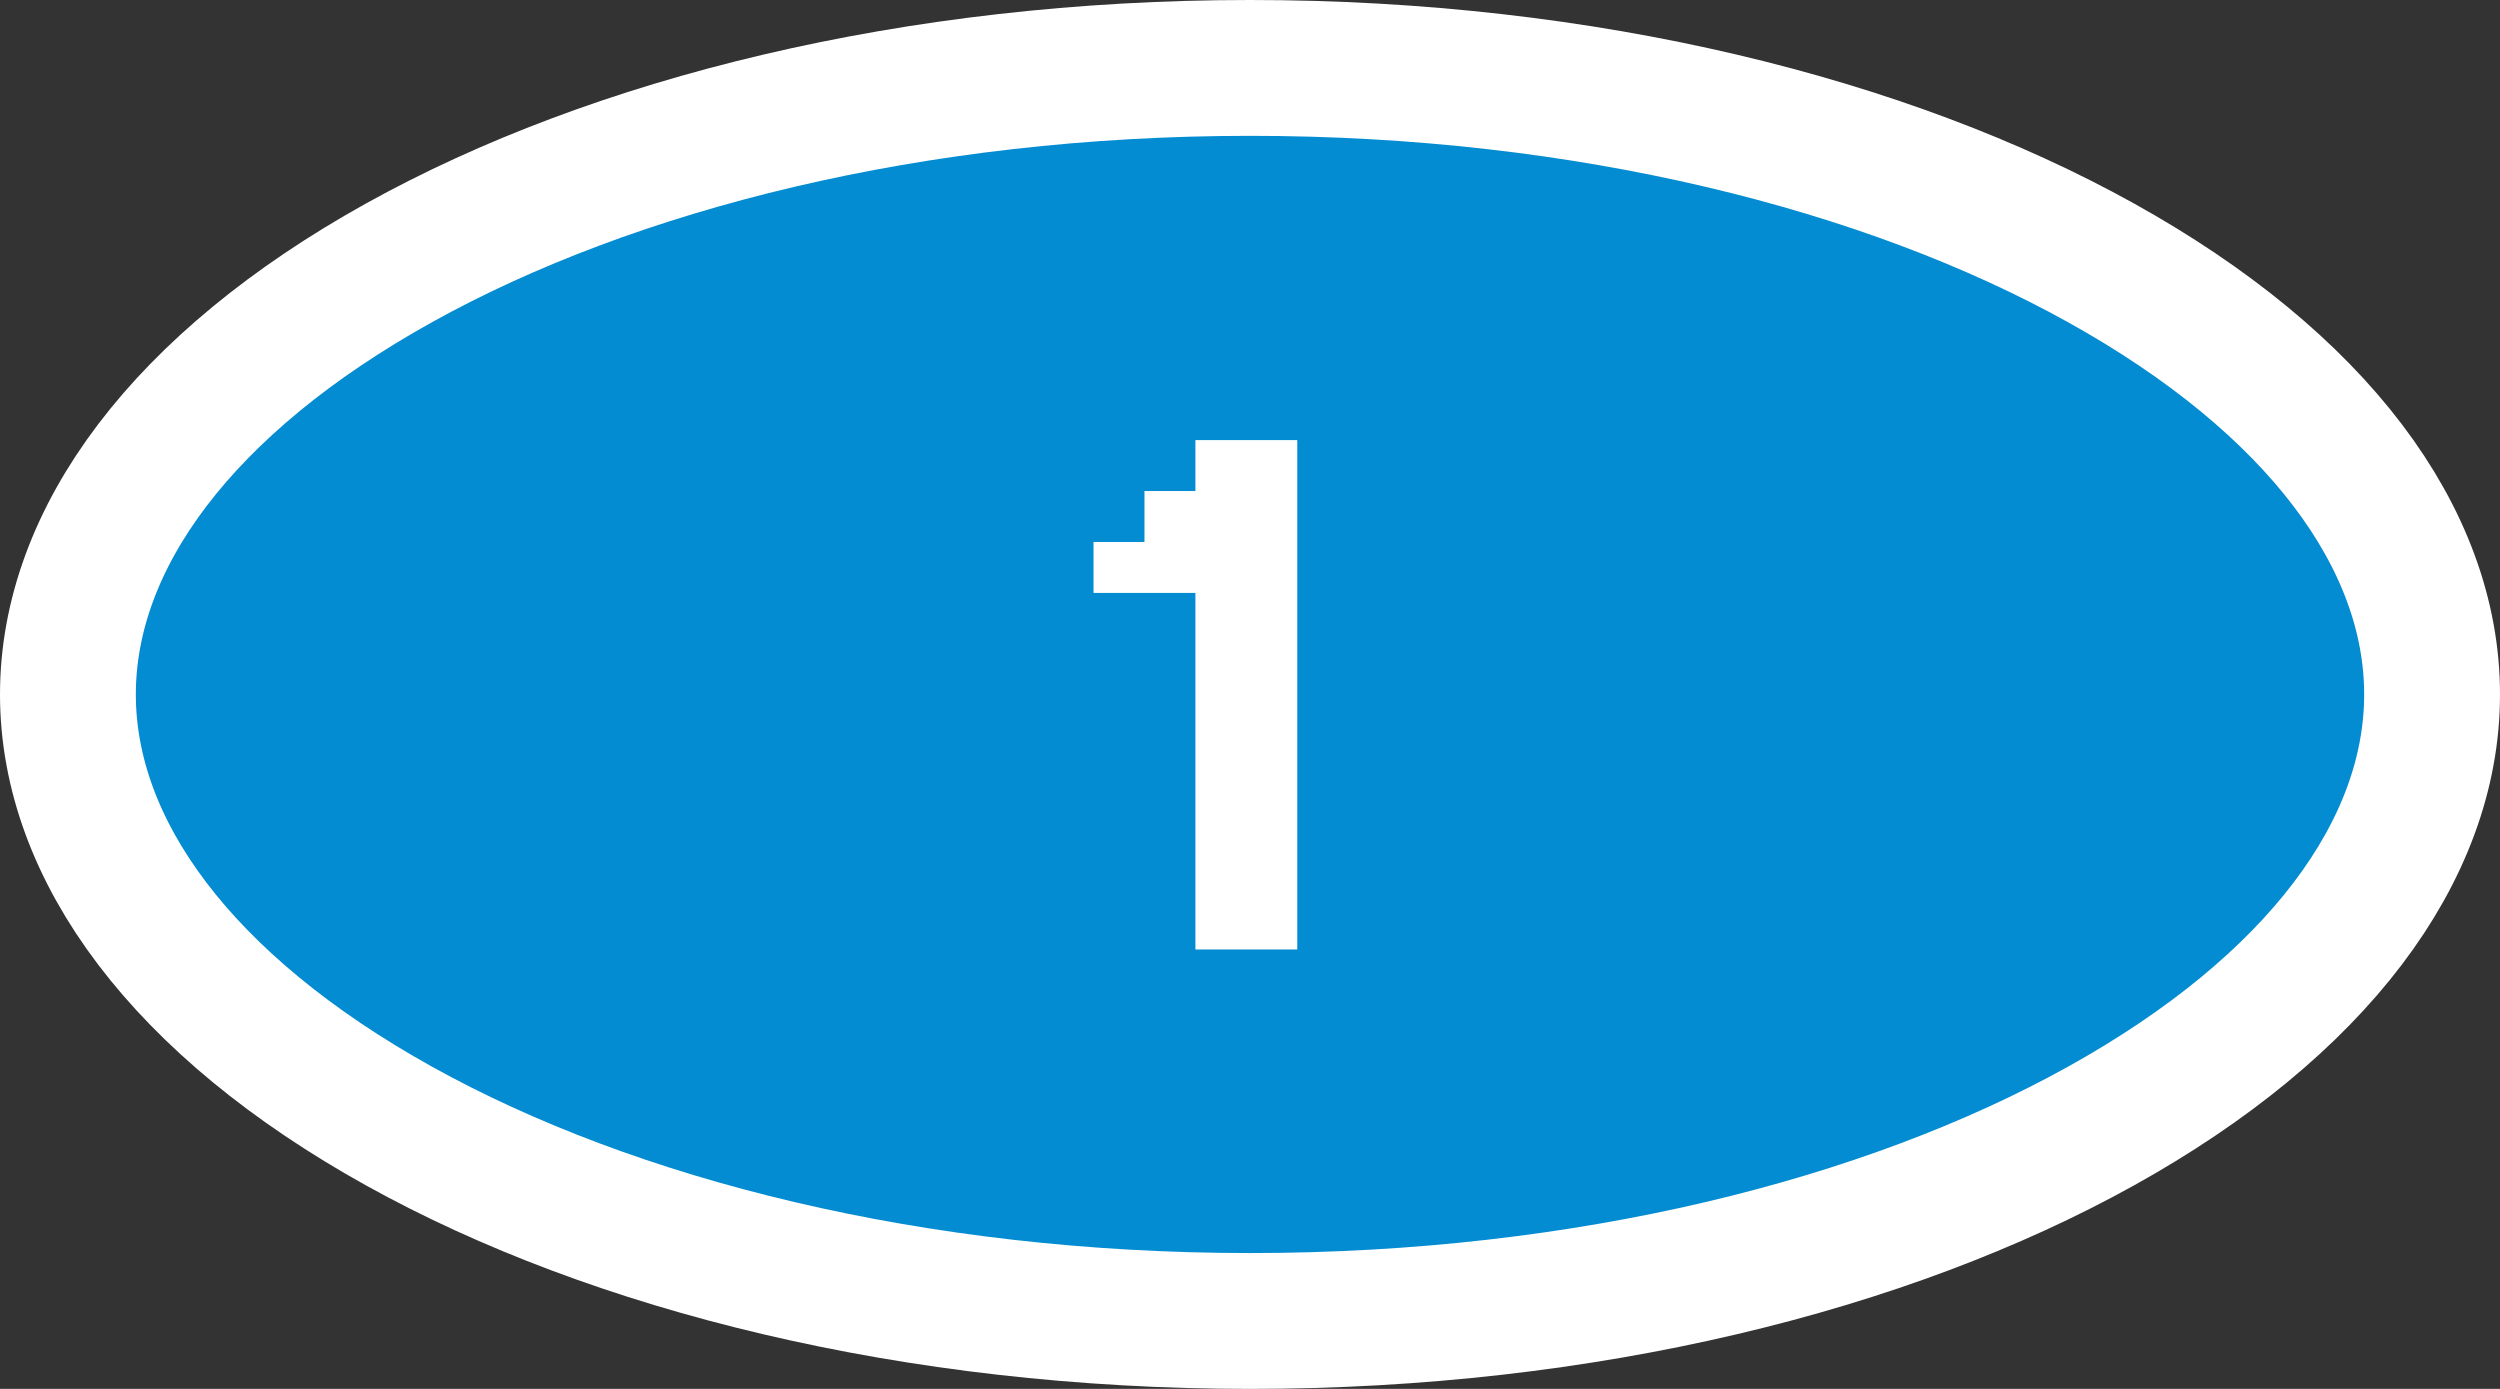 <svg width="90" height="50" viewBox="0 0 90 50" fill="none" xmlns="http://www.w3.org/2000/svg">
<rect x="0" y="0" width="90" height="50" fill="#333333" stroke="none"/>
<path d="M87.555 25C87.555 30.612 83.431 36.208 75.632 40.54C67.916 44.827 57.091 47.555 45 47.555C32.909 47.555 22.084 44.827 14.368 40.54C6.569 36.208 2.445 30.612 2.445 25C2.445 19.388 6.569 13.792 14.368 9.46C22.084 5.173 32.909 2.445 45 2.445C57.091 2.445 67.916 5.173 75.632 9.46C83.431 13.792 87.555 19.388 87.555 25Z" fill="#038CD1" stroke="white" stroke-width="4.89"/>
<path d="M39.367 19.511H41.201V17.677H43.035V15.844H46.702V34.181H43.035V21.345H39.367V19.511Z" fill="white"/>
</svg>
